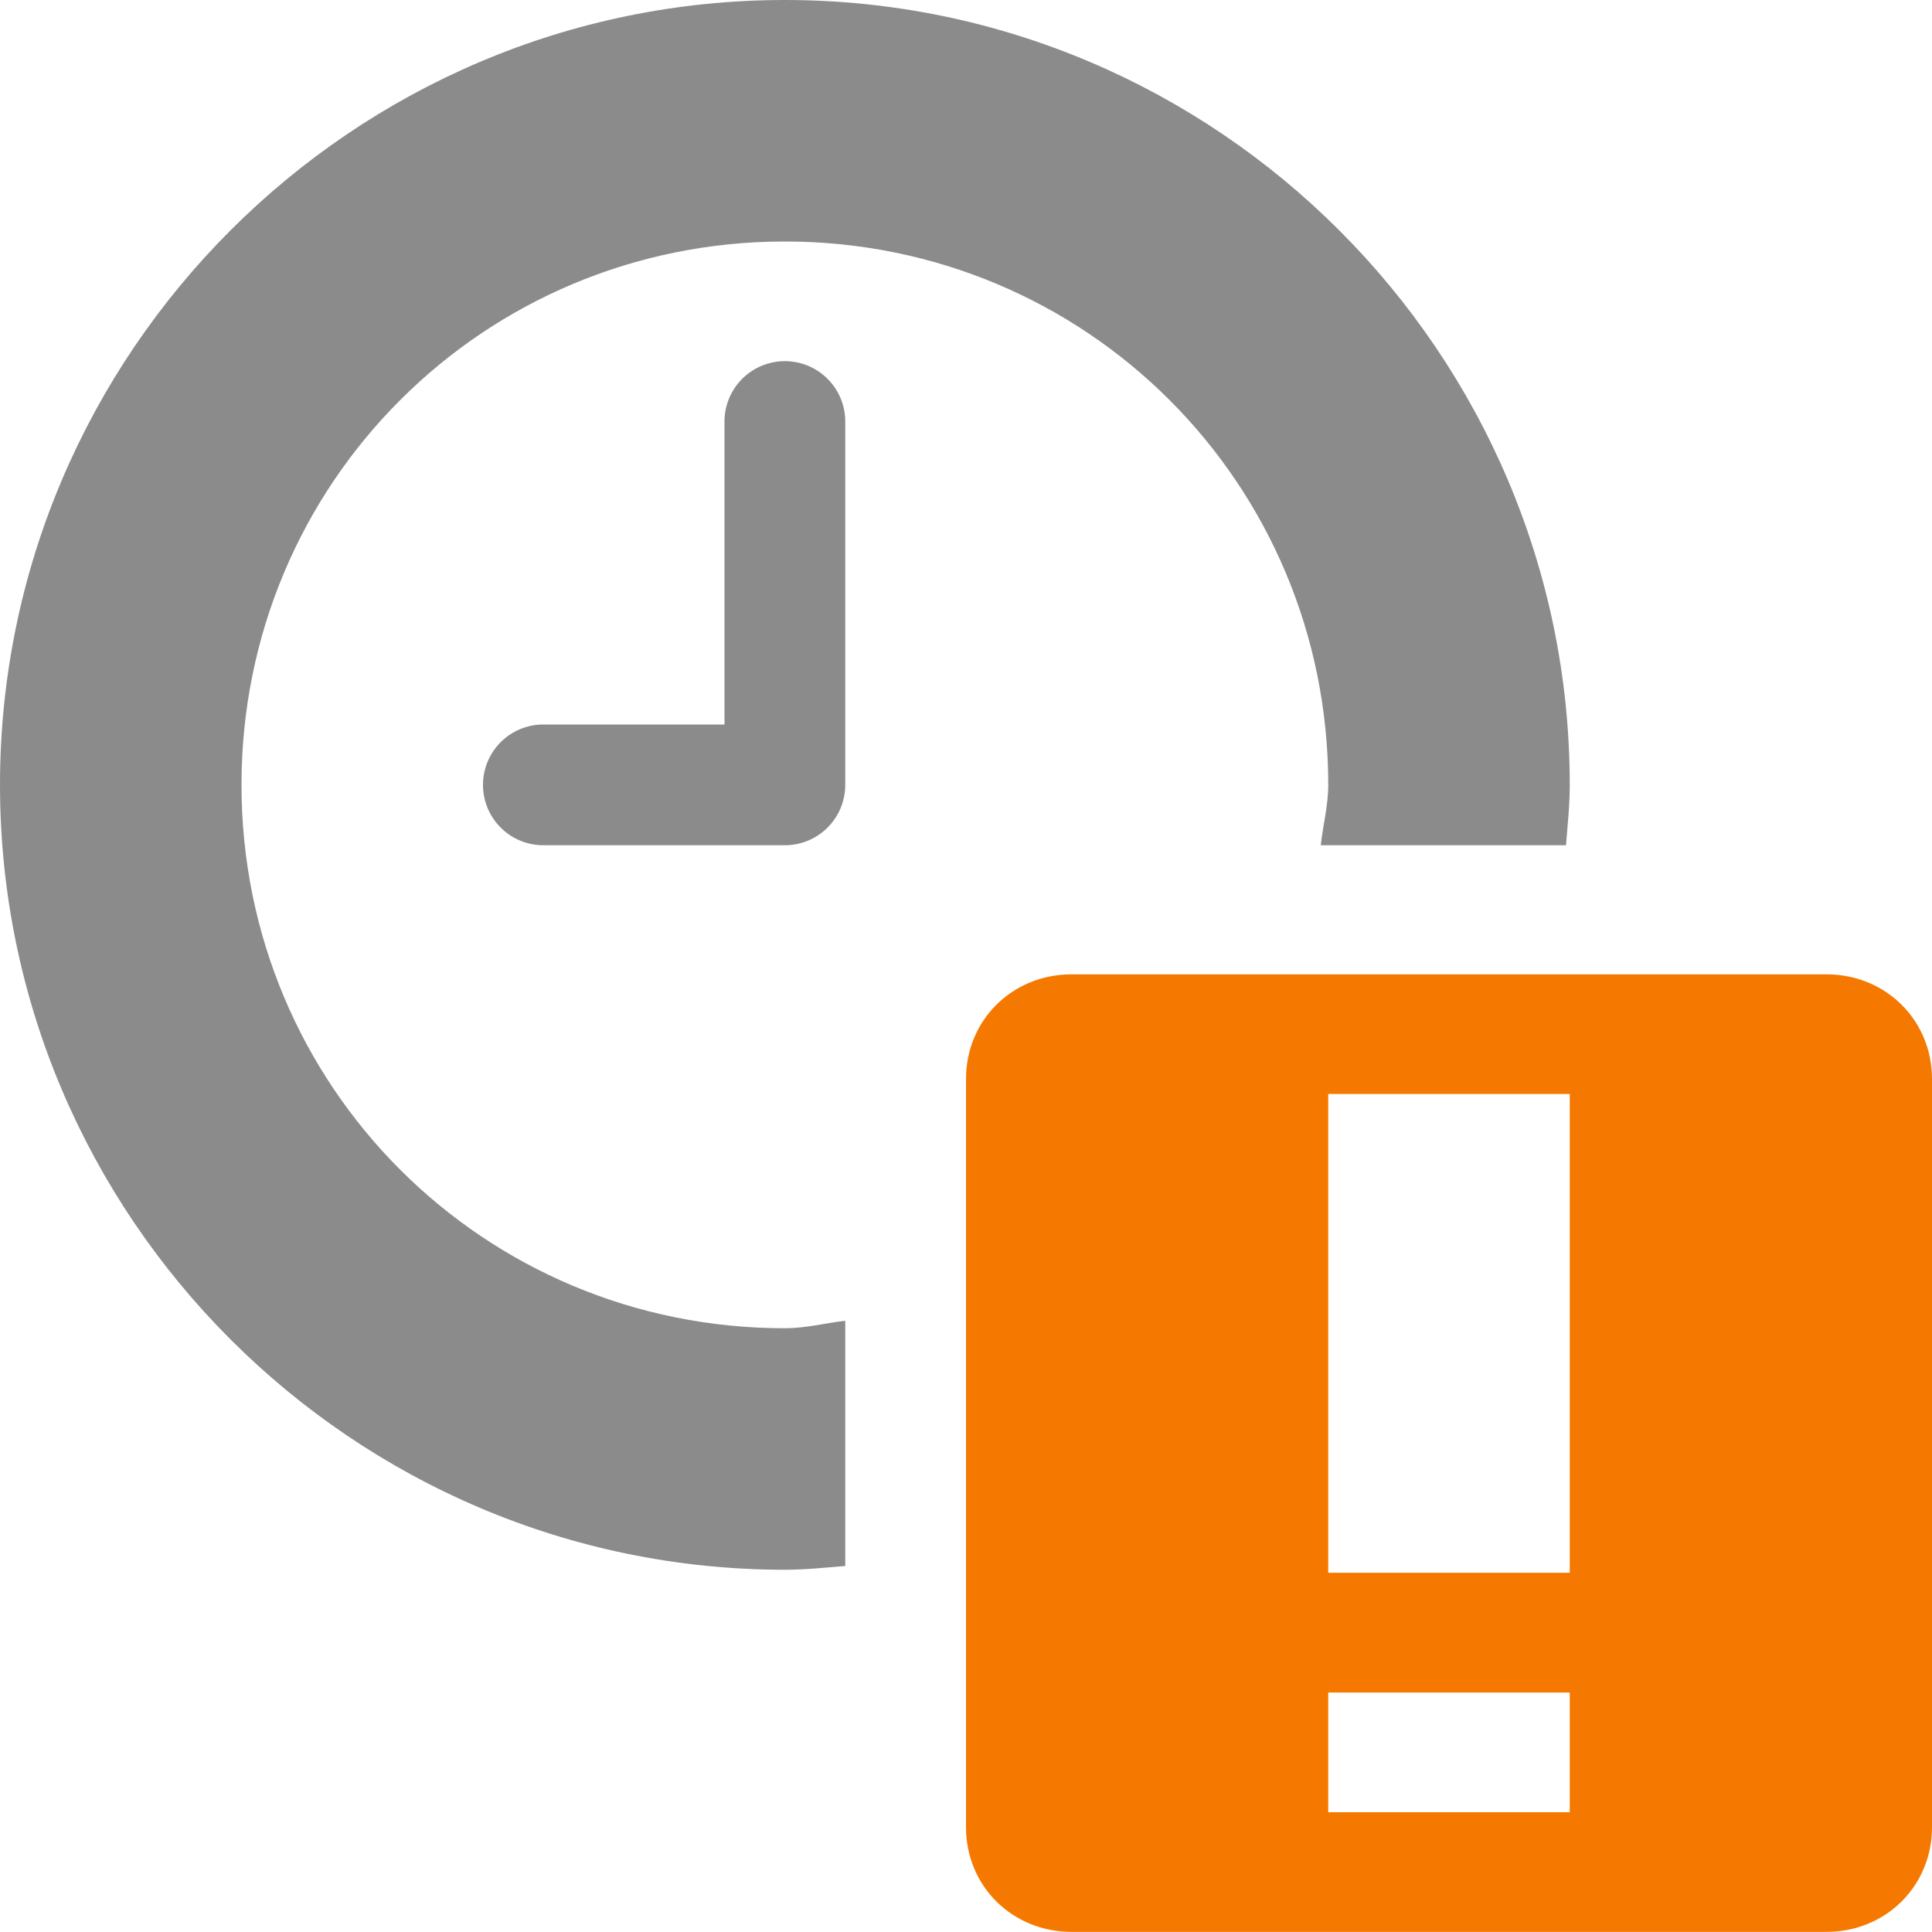 <?xml version='1.0' encoding='UTF-8'?>
<!-- Created with Inkscape (http://www.inkscape.org/) -->

<svg sodipodi:docname='appointment-soon-symbolic.svg' xmlns='http://www.w3.org/2000/svg' xmlns:rdf='http://www.w3.org/1999/02/22-rdf-syntax-ns#' xmlns:inkscape='http://www.inkscape.org/namespaces/inkscape' height='16' inkscape:version='0.48.1 r9760' version='1.1' xmlns:sodipodi='http://sodipodi.sourceforge.net/DTD/sodipodi-0.dtd' xmlns:dc='http://purl.org/dc/elements/1.1/' xmlns:cc='http://creativecommons.org/ns#' width='16' id='svg7384' xmlns:svg='http://www.w3.org/2000/svg'>
  <sodipodi:namedview inkscape:object-paths='true' showgrid='false' inkscape:pageopacity='1' inkscape:snap-global='true' inkscape:object-nodes='true' inkscape:zoom='1' inkscape:window-width='1364' inkscape:snap-others='false' inkscape:snap-bbox-midpoints='false' inkscape:current-layer='layer9' inkscape:snap-bbox='true' showguides='true' inkscape:snap-nodes='true' inkscape:window-height='708' inkscape:window-maximized='0' bordercolor='#666666' objecttolerance='10' guidetolerance='10' inkscape:window-x='0' inkscape:window-y='26' showborder='false' inkscape:snap-to-guides='true' gridtolerance='10' id='namedview88' inkscape:cx='110.6726' inkscape:cy='-173.46698' inkscape:guide-bbox='true' inkscape:snap-grids='true' pagecolor='#555753' borderopacity='1' inkscape:pageshadow='2' inkscape:bbox-paths='false'>
    <inkscape:grid visible='true' snapvisiblegridlinesonly='true' enabled='true' type='xygrid' spacingx='1px' spacingy='1px' id='grid4866' empspacing='2'/>
  </sodipodi:namedview>
  <title id='title9167'>Gnome Symbolic Icon Theme</title>
  <defs id='defs7386'/>
  <g inkscape:groupmode='layer' transform='translate(-161,-397)' id='layer9' style='display:inline' inkscape:label='status'>
    
    <path d='m 167.5,397 c -3.578,0 -6.5,2.922 -6.5,6.5 0,3.578 2.922,6.5 6.5,6.5 0.171,0 0.333,-0.018 0.5,-0.031 l 0,-2.031 c -0.167,0.019 -0.327,0.062 -0.5,0.062 -2.497,0 -4.5,-2.003 -4.5,-4.5 0,-2.497 2.003,-4.5 4.5,-4.5 2.497,0 4.5,2.003 4.5,4.5 0,0.173 -0.044,0.333 -0.062,0.5 l 2.031,0 c 0.013,-0.167 0.031,-0.33 0.031,-0.5 0,-3.578 -2.922,-6.5 -6.5,-6.5 z' inkscape:connector-curvature='0' id='path3869-25' style='font-size:medium;font-style:normal;font-variant:normal;font-weight:normal;font-stretch:normal;text-indent:0;text-align:start;text-decoration:none;line-height:normal;letter-spacing:normal;word-spacing:normal;text-transform:none;direction:ltr;block-progression:tb;writing-mode:lr-tb;text-anchor:start;baseline-shift:baseline;color:#000000;fill:#8b8b8b
;fill-opacity:1;stroke:none;stroke-width:2.545;marker:none;visibility:visible;display:inline;overflow:visible;enable-background:accumulate;font-family:Sans;-inkscape-font-specification:Sans'/>
    <path d='M 167.406,400 A 0.5,0.5 0 0 0 167,400.5 l 0,2.5 -1.5,0 a 0.5,0.5 0 1 0 0,1 l 2,0 a 0.5,0.5 0 0 0 0.5,-0.5 l 0,-3 a 0.5,0.5 0 0 0 -0.594,-0.5 z' inkscape:connector-curvature='0' id='path4639-4' style='font-size:medium;font-style:normal;font-variant:normal;font-weight:normal;font-stretch:normal;text-indent:0;text-align:start;text-decoration:none;line-height:normal;letter-spacing:normal;word-spacing:normal;text-transform:none;direction:ltr;block-progression:tb;writing-mode:lr-tb;text-anchor:start;baseline-shift:baseline;color:#000000;fill:#8b8b8b
;fill-opacity:1;stroke:none;stroke-width:1;marker:none;visibility:visible;display:inline;overflow:visible;enable-background:accumulate;font-family:Sans;-inkscape-font-specification:Sans'/>
    <path d='m 169.875,405.069 c -0.492,0 -0.875,0.379 -0.875,0.867 l 0,6.196 c 0,0.488 0.383,0.867 0.875,0.867 l 6.25,0 c 0.492,0 0.875,-0.379 0.875,-0.867 l 0,-6.196 c 0,-0.488 -0.383,-0.867 -0.875,-0.867 l -6.25,0 z m 2.125,0.991 2,0 0,3.965 -2,0 0,-3.965 z m 0,4.957 2,0 0,0.991 -2,0 0,-0.991 z' inkscape:connector-curvature='0' id='path10898-2-9-4' class='warning' style='color:#8b8b8b
;fill:#f57900;fill-opacity:1;fill-rule:nonzero;stroke:none;stroke-width:2;marker:none;visibility:visible;display:inline;overflow:visible'/>
  </g>
  <g inkscape:groupmode='layer' transform='translate(-161,-397)' id='layer10' inkscape:label='devices'/>
  <g inkscape:groupmode='layer' transform='translate(-161,-397)' id='layer11' inkscape:label='apps'/>
  <g inkscape:groupmode='layer' transform='translate(-161,-397)' id='layer13' inkscape:label='places'/>
  <g inkscape:groupmode='layer' transform='translate(-161,-397)' id='layer14' inkscape:label='mimetypes'/>
  <g inkscape:groupmode='layer' transform='translate(-161,-397)' id='layer15' style='display:inline' inkscape:label='emblems'/>
  <g inkscape:groupmode='layer' transform='translate(-161,-397)' id='g71291' style='display:inline' inkscape:label='emotes'/>
  <g inkscape:groupmode='layer' transform='translate(-161,-397)' id='g4953' style='display:inline' inkscape:label='categories'/>
  <g inkscape:groupmode='layer' transform='translate(-161,-397)' id='layer12' style='display:inline' inkscape:label='actions'/>
</svg>

